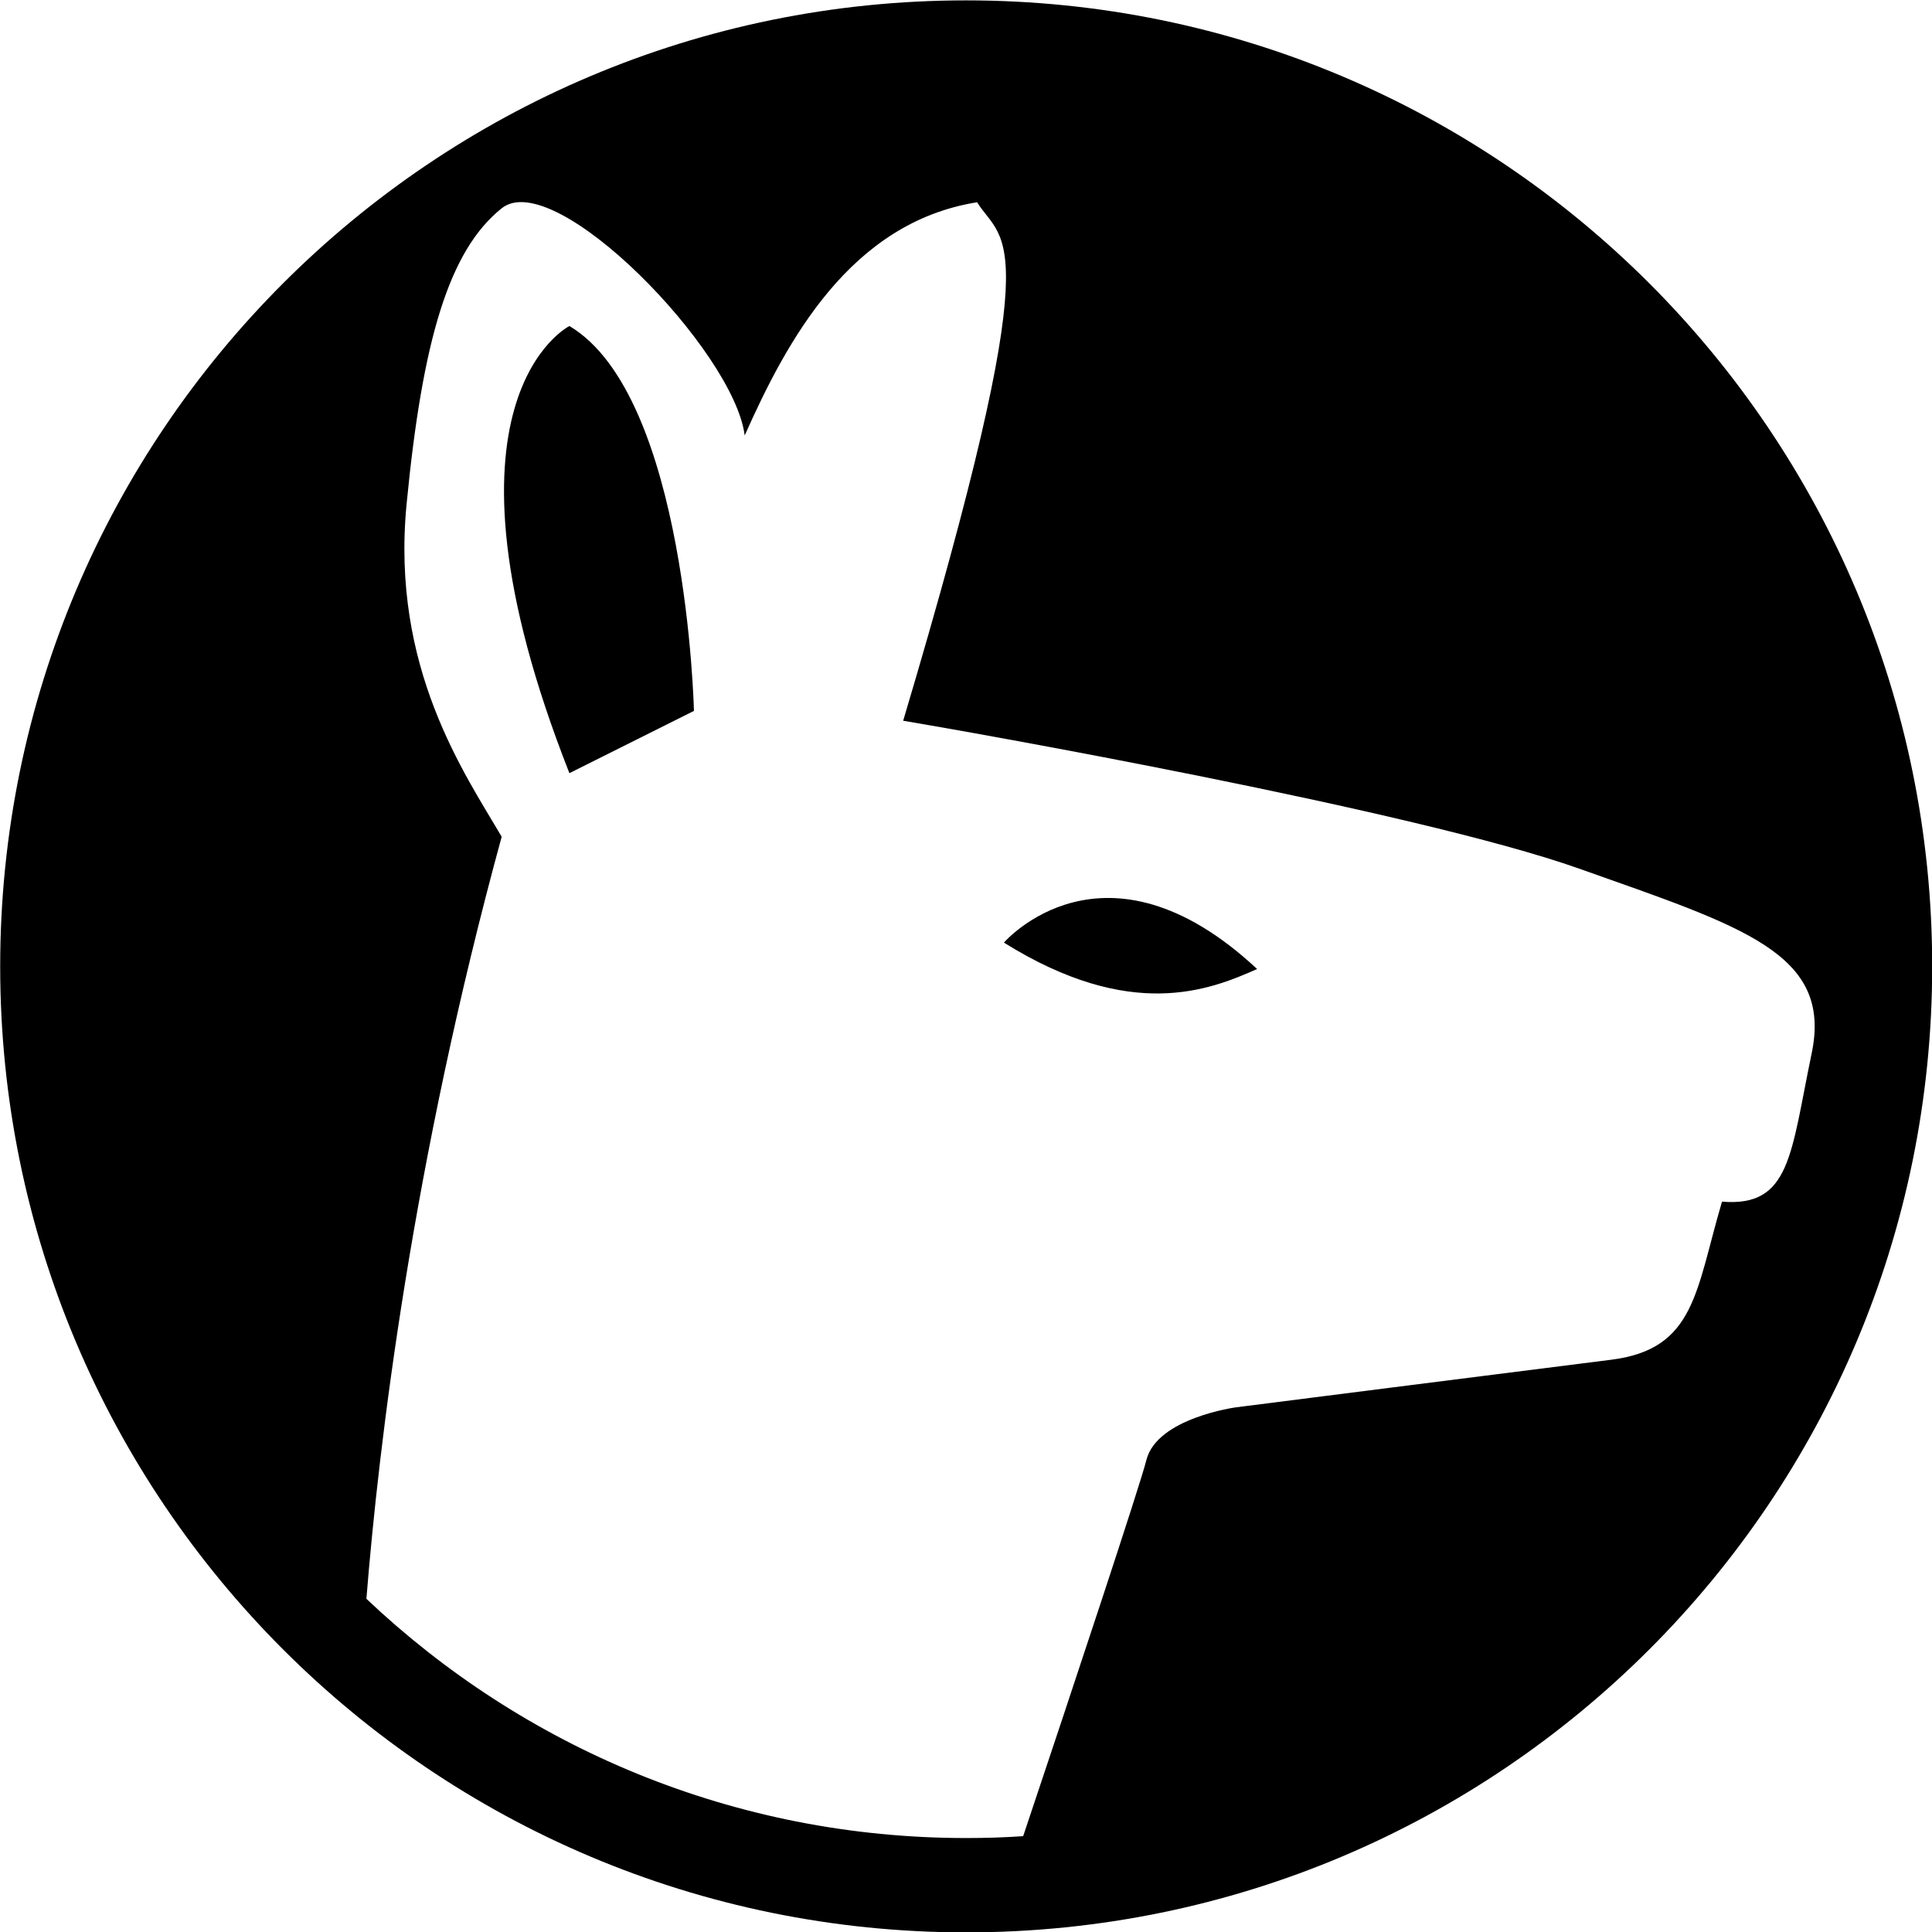 <?xml version="1.0" encoding="utf-8"?>
<!-- Generator: Adobe Illustrator 19.0.0, SVG Export Plug-In . SVG Version: 6.00 Build 0)  -->
<svg version="1.1" id="Layer_1" xmlns="http://www.w3.org/2000/svg" xmlns:xlink="http://www.w3.org/1999/xlink" x="0px" y="0px"
	 viewBox="0 0 1024 1024" style="enable-background:new 0 0 1024 1024;" xml:space="preserve">
<path id="XMLID_4_" d="M367.8,376.8l-66,33c-78-198,0-237,0-237C364.1,209.8,367.8,376.8,367.8,376.8z M532.1,499.6
	c67.3,42,109,25.2,134.2,14C585.2,438,532.1,499.6,532.1,499.6z M1024.1,512.2c0,282.8-229.2,512-512,512s-512-229.2-512-512
	s229.2-512,512-512S1024.1,229.4,1024.1,512.2z M960.2,558.4c11.2-53.2-36.4-67.2-123.2-98c-86.8-30.8-324.7-72.8-358.3-78.4
	c78.4-263.1,53.3-251.9,39.2-274.8c-67.2,10.7-100.8,73.3-123.2,123.6c-5.6-44.8-100.8-142.8-128.8-120.4c-28,22.4-42,70-50.4,156.8
	c-8.4,86.8,30.8,142.8,50.4,176.3c-47.4,173.3-65.1,321.6-71.7,403.9C277.2,926,389,974.2,512.1,974.2c10.1,0,20.2-0.3,30.2-1
	c27.2-81.2,61.9-185.8,65.3-199.3c5.6-22.4,47.6-28,47.6-28s154-19.6,198.7-25.2s44.8-36.4,58.8-83.8
	C949.1,639.9,949.1,611.6,960.2,558.4z"/>
</svg>
